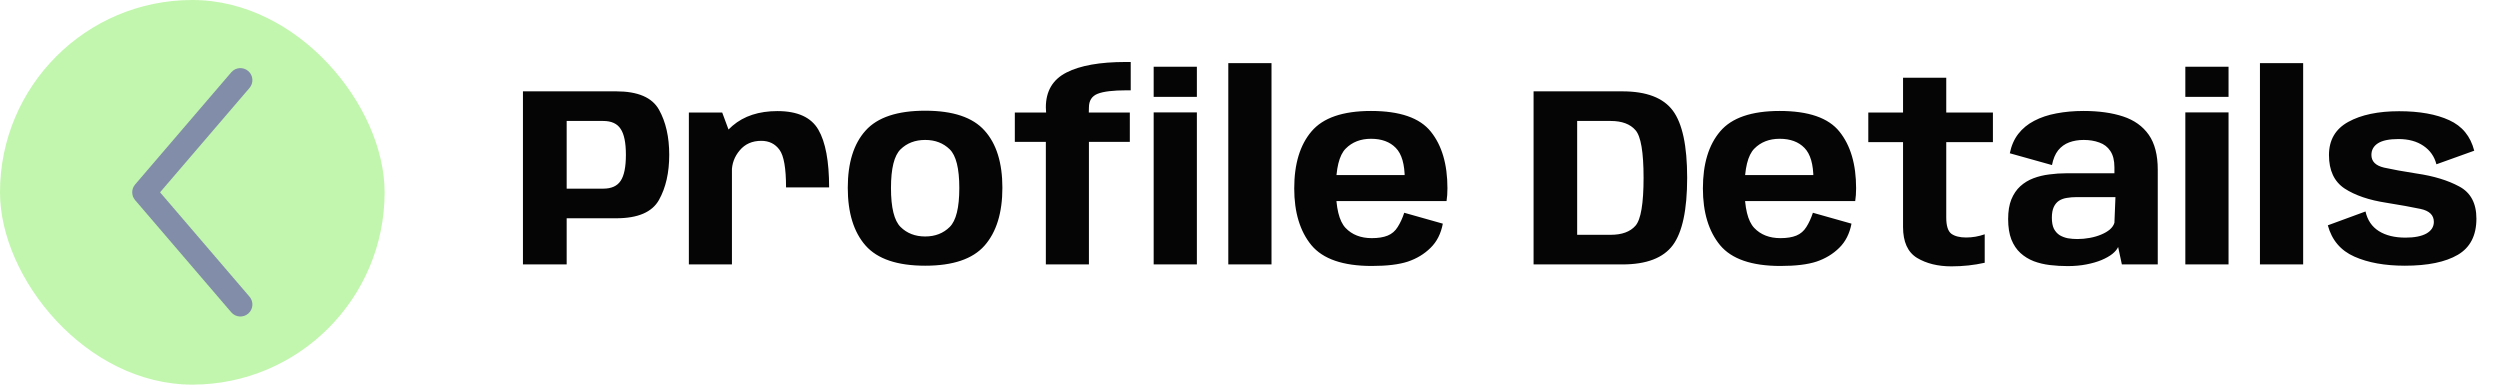 <svg width="156" height="24" viewBox="0 0 156 24" fill="none" xmlns="http://www.w3.org/2000/svg">
<rect width="24" height="24" rx="12" fill="#C2F6AE"/>
<path fill-rule="evenodd" clip-rule="evenodd" d="M15.488 4.431C15.803 4.7 15.839 5.174 15.569 5.488L9.988 12L15.569 18.512C15.839 18.826 15.803 19.3 15.488 19.57C15.174 19.839 14.7 19.803 14.431 19.488L8.431 12.488C8.19 12.207 8.19 11.793 8.431 11.512L14.431 4.512C14.7 4.197 15.174 4.161 15.488 4.431Z" fill="#828DA9"/>
<path d="M32.632 16.5V5.7H38.456C39.805 5.7 40.693 6.081 41.12 6.844C41.547 7.607 41.76 8.545 41.76 9.66C41.76 10.775 41.547 11.713 41.12 12.476C40.693 13.239 39.805 13.62 38.456 13.62H35.36V16.5H32.632ZM35.36 11.772H37.64C38.152 11.772 38.515 11.609 38.728 11.284C38.947 10.959 39.056 10.417 39.056 9.66C39.056 8.908 38.947 8.369 38.728 8.044C38.515 7.713 38.152 7.548 37.64 7.548H35.36V11.772ZM49.049 11.692C49.049 10.497 48.913 9.716 48.641 9.348C48.369 8.975 47.99 8.788 47.505 8.788C46.94 8.788 46.492 8.985 46.161 9.38C45.83 9.769 45.665 10.217 45.665 10.724L44.633 10.108C44.633 9.212 44.99 8.46 45.705 7.852C46.419 7.239 47.355 6.932 48.513 6.932C49.766 6.932 50.617 7.319 51.065 8.092C51.513 8.86 51.737 10.06 51.737 11.692H49.049ZM42.985 16.5V7.02H45.065L45.673 8.66V16.5H42.985ZM57.733 16.58C55.994 16.58 54.754 16.161 54.013 15.324C53.271 14.481 52.901 13.279 52.901 11.716C52.901 10.159 53.271 8.969 54.013 8.148C54.754 7.321 55.994 6.908 57.733 6.908C59.466 6.908 60.701 7.321 61.437 8.148C62.178 8.969 62.549 10.159 62.549 11.716C62.549 13.279 62.178 14.481 61.437 15.324C60.701 16.161 59.466 16.58 57.733 16.58ZM57.733 14.756C58.351 14.756 58.861 14.559 59.261 14.164C59.661 13.769 59.861 12.959 59.861 11.732C59.861 10.511 59.661 9.705 59.261 9.316C58.861 8.927 58.351 8.732 57.733 8.732C57.109 8.732 56.597 8.927 56.197 9.316C55.797 9.705 55.597 10.511 55.597 11.732C55.597 12.959 55.797 13.769 56.197 14.164C56.597 14.559 57.109 14.756 57.733 14.756ZM65.261 16.5V8.852H63.325V7.02H65.277L65.261 6.7C65.261 5.687 65.69 4.961 66.549 4.524C67.408 4.087 68.634 3.868 70.229 3.868H70.557V5.636H70.293C69.456 5.636 68.856 5.708 68.493 5.852C68.13 5.996 67.949 6.281 67.949 6.708L67.941 7.02H70.501V8.852H67.949V16.5H65.261ZM71.989 16.5V7.012H74.685V16.5H71.989ZM71.989 4.164H74.685V6.044H71.989V4.164ZM76.646 16.5V3.94H79.342V16.5H76.646ZM85.6 16.596C83.808 16.596 82.552 16.164 81.832 15.3C81.118 14.431 80.76 13.249 80.76 11.756C80.76 10.225 81.121 9.039 81.841 8.196C82.561 7.348 83.798 6.924 85.552 6.924C87.35 6.924 88.593 7.353 89.281 8.212C89.974 9.071 90.32 10.249 90.32 11.748C90.32 12.047 90.302 12.313 90.264 12.548H83.112V10.924H87.752L87.656 11.164C87.656 10.252 87.47 9.607 87.097 9.228C86.728 8.849 86.214 8.66 85.552 8.66C84.902 8.66 84.374 8.865 83.969 9.276C83.563 9.687 83.361 10.513 83.361 11.756C83.361 12.972 83.561 13.793 83.96 14.22C84.366 14.647 84.912 14.86 85.6 14.86V16.596ZM85.6 14.86C86.001 14.86 86.331 14.807 86.593 14.7C86.854 14.593 87.062 14.415 87.216 14.164C87.376 13.913 87.513 13.617 87.624 13.276L90.032 13.956C89.915 14.58 89.659 15.084 89.264 15.468C88.875 15.852 88.403 16.137 87.849 16.324C87.299 16.505 86.55 16.596 85.6 16.596V14.86ZM95.695 16.5V5.7H101.239C102.737 5.7 103.785 6.1 104.383 6.9C104.98 7.7 105.279 9.097 105.279 11.092C105.279 13.092 104.98 14.495 104.383 15.3C103.785 16.1 102.737 16.5 101.239 16.5H95.695ZM98.415 14.652H100.503C101.207 14.652 101.724 14.463 102.055 14.084C102.391 13.7 102.559 12.703 102.559 11.092C102.559 9.492 102.391 8.503 102.055 8.124C101.724 7.74 101.207 7.548 100.503 7.548H98.415V14.652ZM111.101 16.596C109.309 16.596 108.053 16.164 107.333 15.3C106.618 14.431 106.261 13.249 106.261 11.756C106.261 10.225 106.621 9.039 107.341 8.196C108.061 7.348 109.298 6.924 111.053 6.924C112.85 6.924 114.093 7.353 114.781 8.212C115.474 9.071 115.821 10.249 115.821 11.748C115.821 12.047 115.802 12.313 115.765 12.548H108.613V10.924H113.253L113.157 11.164C113.157 10.252 112.97 9.607 112.597 9.228C112.229 8.849 111.714 8.66 111.053 8.66C110.402 8.66 109.874 8.865 109.469 9.276C109.063 9.687 108.861 10.513 108.861 11.756C108.861 12.972 109.061 13.793 109.461 14.22C109.866 14.647 110.413 14.86 111.101 14.86V16.596ZM111.101 14.86C111.501 14.86 111.831 14.807 112.093 14.7C112.354 14.593 112.562 14.415 112.717 14.164C112.877 13.913 113.013 13.617 113.125 13.276L115.533 13.956C115.415 14.58 115.159 15.084 114.765 15.468C114.375 15.852 113.903 16.137 113.349 16.324C112.799 16.505 112.05 16.596 111.101 16.596V14.86ZM121.766 16.62C120.924 16.62 120.209 16.444 119.622 16.092C119.041 15.735 118.75 15.092 118.75 14.164V8.868H116.582V7.02H118.75V4.852H121.446V7.02H124.358V8.868H121.446V13.572C121.446 14.089 121.553 14.428 121.766 14.588C121.985 14.743 122.292 14.82 122.686 14.82C123.081 14.82 123.468 14.753 123.846 14.62V16.396C123.185 16.545 122.492 16.62 121.766 16.62ZM129.02 16.604C128.647 16.604 128.279 16.583 127.916 16.54C127.559 16.497 127.223 16.417 126.908 16.3C126.593 16.177 126.316 16.007 126.076 15.788C125.836 15.569 125.647 15.287 125.508 14.94C125.375 14.593 125.308 14.169 125.308 13.668C125.308 13.183 125.375 12.775 125.508 12.444C125.647 12.108 125.833 11.833 126.068 11.62C126.303 11.407 126.575 11.241 126.884 11.124C127.193 11.007 127.524 10.927 127.876 10.884C128.228 10.836 128.585 10.812 128.948 10.812H131.94V10.444C131.94 10.012 131.855 9.671 131.684 9.42C131.519 9.169 131.289 8.993 130.996 8.892C130.708 8.785 130.383 8.732 130.02 8.732C129.689 8.732 129.388 8.783 129.116 8.884C128.844 8.985 128.615 9.151 128.428 9.38C128.247 9.609 128.119 9.916 128.044 10.3L125.412 9.564C125.508 9.089 125.684 8.687 125.94 8.356C126.201 8.02 126.532 7.748 126.932 7.54C127.337 7.327 127.799 7.172 128.316 7.076C128.839 6.975 129.404 6.924 130.012 6.924C130.967 6.924 131.791 7.039 132.484 7.268C133.177 7.497 133.711 7.879 134.084 8.412C134.457 8.945 134.644 9.671 134.644 10.588V16.5H132.404L132.172 15.412C132.108 15.556 131.988 15.7 131.812 15.844C131.636 15.983 131.409 16.111 131.132 16.228C130.86 16.34 130.545 16.431 130.188 16.5C129.836 16.569 129.447 16.604 129.02 16.604ZM129.628 14.916C129.889 14.916 130.148 14.892 130.404 14.844C130.665 14.796 130.903 14.727 131.116 14.636C131.335 14.545 131.516 14.439 131.66 14.316C131.804 14.188 131.897 14.049 131.94 13.9L132.004 12.3H129.58C129.367 12.3 129.167 12.316 128.98 12.348C128.793 12.375 128.628 12.433 128.484 12.524C128.345 12.615 128.236 12.745 128.156 12.916C128.076 13.087 128.036 13.311 128.036 13.588C128.036 13.871 128.079 14.1 128.164 14.276C128.255 14.447 128.375 14.58 128.524 14.676C128.679 14.767 128.849 14.831 129.036 14.868C129.228 14.9 129.425 14.916 129.628 14.916ZM136.365 16.5V7.012H139.061V16.5H136.365ZM136.365 4.164H139.061V6.044H136.365V4.164ZM141.021 16.5V3.94H143.717V16.5H141.021ZM150.064 16.58C148.816 16.58 147.765 16.391 146.912 16.012C146.058 15.633 145.506 14.983 145.256 14.06L147.608 13.196C147.73 13.74 148.008 14.148 148.44 14.42C148.872 14.692 149.426 14.828 150.104 14.828C150.664 14.828 151.098 14.743 151.408 14.572C151.717 14.396 151.872 14.153 151.872 13.844C151.872 13.423 151.594 13.153 151.04 13.036C150.485 12.919 149.776 12.791 148.911 12.652C147.829 12.487 146.96 12.191 146.304 11.764C145.653 11.332 145.328 10.636 145.328 9.676C145.328 8.737 145.73 8.047 146.536 7.604C147.341 7.161 148.397 6.94 149.704 6.94C150.978 6.94 152.021 7.127 152.832 7.5C153.642 7.868 154.162 8.503 154.392 9.404L152.032 10.252C151.909 9.767 151.64 9.383 151.224 9.1C150.808 8.817 150.29 8.676 149.672 8.676C149.09 8.676 148.661 8.764 148.384 8.94C148.112 9.116 147.976 9.359 147.976 9.668C147.976 10.073 148.24 10.337 148.768 10.46C149.296 10.577 149.973 10.7 150.8 10.828C151.861 10.983 152.746 11.252 153.456 11.636C154.17 12.015 154.528 12.684 154.528 13.644C154.528 14.695 154.141 15.447 153.368 15.9C152.594 16.353 151.493 16.58 150.064 16.58Z" fill="#050505"/>
</svg>
